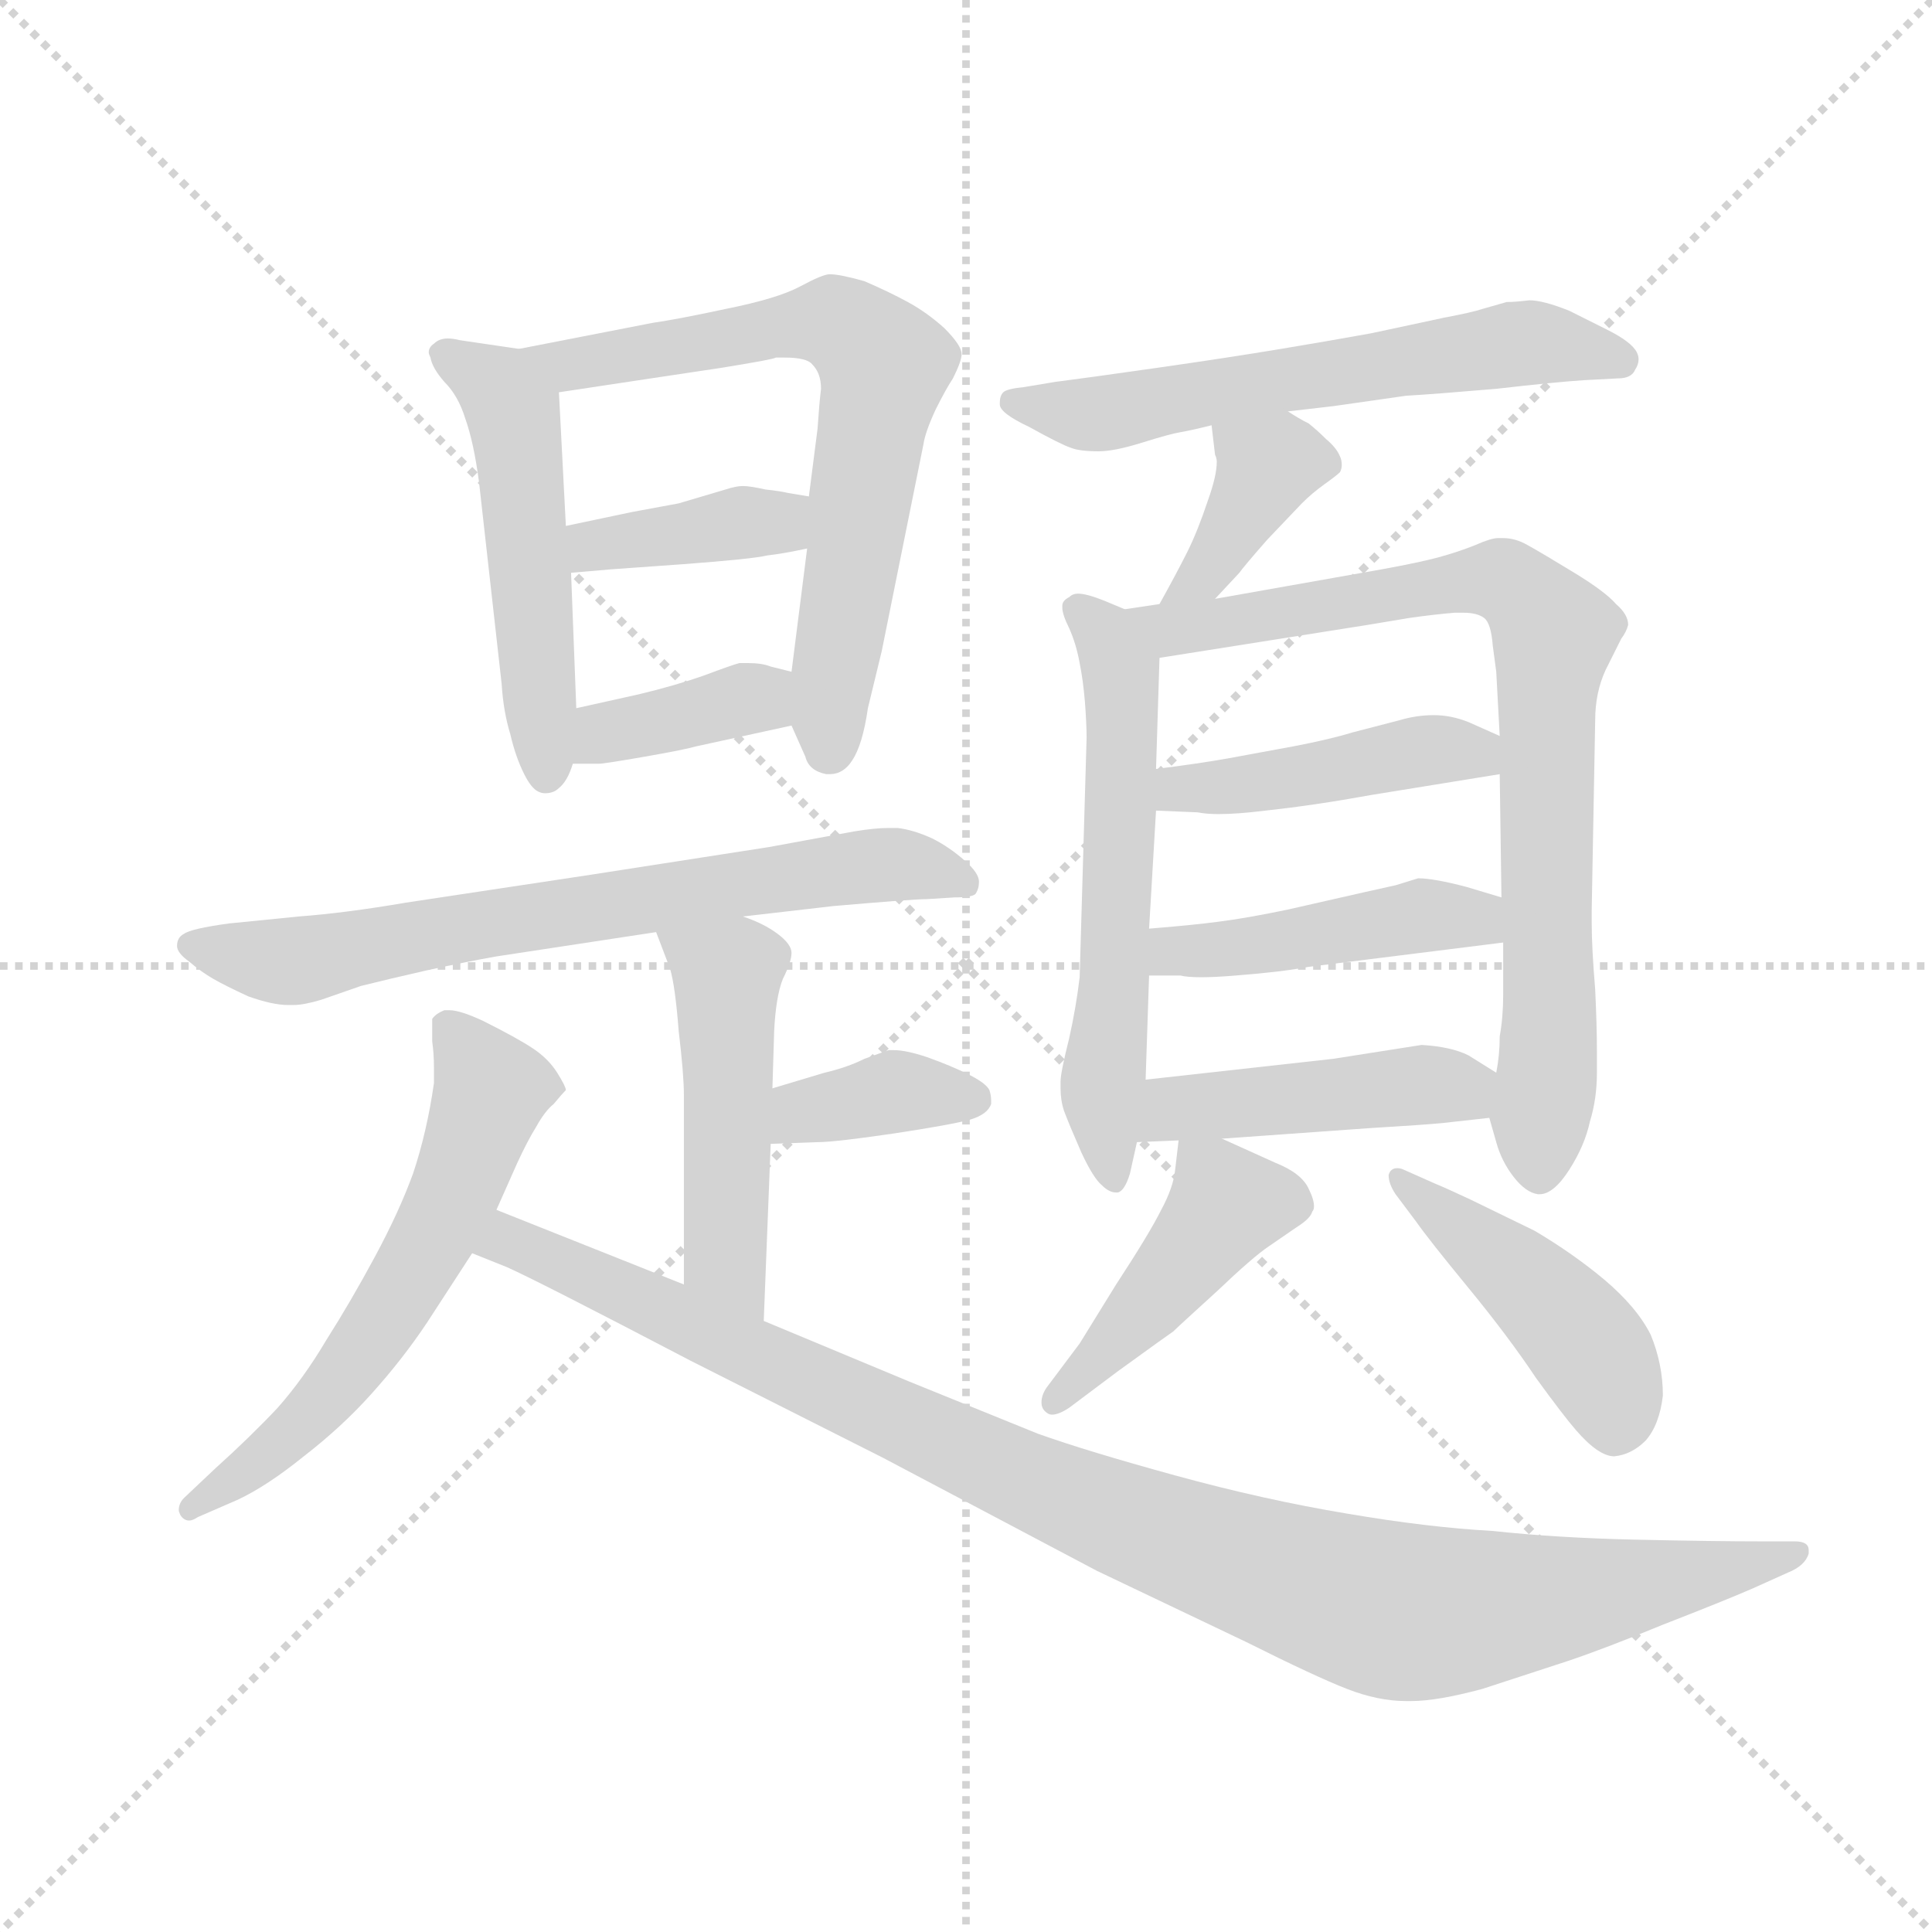 <svg version="1.1" viewBox="0 0 1024 1024" xmlns="http://www.w3.org/2000/svg">
  <g stroke="lightgray" stroke-dasharray="1,1" stroke-width="1" transform="scale(4, 4)">
    <line x1="0" y1="0" x2="256" y2="256"></line>
    <line x1="256" y1="0" x2="0" y2="256"></line>
    <line x1="128" y1="0" x2="128" y2="256"></line>
    <line x1="0" y1="128" x2="256" y2="128"></line>
  </g>
  <g transform="scale(0.92, -0.92) translate(60, -830)">
    <style type="text/css">
      
        @keyframes keyframes0 {
          from {
            stroke: blue;
            stroke-dashoffset: 522;
            stroke-width: 128;
          }
          63% {
            animation-timing-function: step-end;
            stroke: blue;
            stroke-dashoffset: 0;
            stroke-width: 128;
          }
          to {
            stroke: black;
            stroke-width: 1024;
          }
        }
        #make-me-a-hanzi-animation-0 {
          animation: keyframes0 0.675s both;
          animation-delay: 0s;
          animation-timing-function: linear;
        }
      
        @keyframes keyframes1 {
          from {
            stroke: blue;
            stroke-dashoffset: 695;
            stroke-width: 128;
          }
          69% {
            animation-timing-function: step-end;
            stroke: blue;
            stroke-dashoffset: 0;
            stroke-width: 128;
          }
          to {
            stroke: black;
            stroke-width: 1024;
          }
        }
        #make-me-a-hanzi-animation-1 {
          animation: keyframes1 0.816s both;
          animation-delay: 0.675s;
          animation-timing-function: linear;
        }
      
        @keyframes keyframes2 {
          from {
            stroke: blue;
            stroke-dashoffset: 387;
            stroke-width: 128;
          }
          56% {
            animation-timing-function: step-end;
            stroke: blue;
            stroke-dashoffset: 0;
            stroke-width: 128;
          }
          to {
            stroke: black;
            stroke-width: 1024;
          }
        }
        #make-me-a-hanzi-animation-2 {
          animation: keyframes2 0.565s both;
          animation-delay: 1.49s;
          animation-timing-function: linear;
        }
      
        @keyframes keyframes3 {
          from {
            stroke: blue;
            stroke-dashoffset: 376;
            stroke-width: 128;
          }
          55% {
            animation-timing-function: step-end;
            stroke: blue;
            stroke-dashoffset: 0;
            stroke-width: 128;
          }
          to {
            stroke: black;
            stroke-width: 1024;
          }
        }
        #make-me-a-hanzi-animation-3 {
          animation: keyframes3 0.556s both;
          animation-delay: 2.055s;
          animation-timing-function: linear;
        }
      
        @keyframes keyframes4 {
          from {
            stroke: blue;
            stroke-dashoffset: 707;
            stroke-width: 128;
          }
          70% {
            animation-timing-function: step-end;
            stroke: blue;
            stroke-dashoffset: 0;
            stroke-width: 128;
          }
          to {
            stroke: black;
            stroke-width: 1024;
          }
        }
        #make-me-a-hanzi-animation-4 {
          animation: keyframes4 0.825s both;
          animation-delay: 2.611s;
          animation-timing-function: linear;
        }
      
        @keyframes keyframes5 {
          from {
            stroke: blue;
            stroke-dashoffset: 493;
            stroke-width: 128;
          }
          62% {
            animation-timing-function: step-end;
            stroke: blue;
            stroke-dashoffset: 0;
            stroke-width: 128;
          }
          to {
            stroke: black;
            stroke-width: 1024;
          }
        }
        #make-me-a-hanzi-animation-5 {
          animation: keyframes5 0.651s both;
          animation-delay: 3.437s;
          animation-timing-function: linear;
        }
      
        @keyframes keyframes6 {
          from {
            stroke: blue;
            stroke-dashoffset: 373;
            stroke-width: 128;
          }
          55% {
            animation-timing-function: step-end;
            stroke: blue;
            stroke-dashoffset: 0;
            stroke-width: 128;
          }
          to {
            stroke: black;
            stroke-width: 1024;
          }
        }
        #make-me-a-hanzi-animation-6 {
          animation: keyframes6 0.554s both;
          animation-delay: 4.088s;
          animation-timing-function: linear;
        }
      
        @keyframes keyframes7 {
          from {
            stroke: blue;
            stroke-dashoffset: 605;
            stroke-width: 128;
          }
          66% {
            animation-timing-function: step-end;
            stroke: blue;
            stroke-dashoffset: 0;
            stroke-width: 128;
          }
          to {
            stroke: black;
            stroke-width: 1024;
          }
        }
        #make-me-a-hanzi-animation-7 {
          animation: keyframes7 0.742s both;
          animation-delay: 4.641s;
          animation-timing-function: linear;
        }
      
        @keyframes keyframes8 {
          from {
            stroke: blue;
            stroke-dashoffset: 1059;
            stroke-width: 128;
          }
          78% {
            animation-timing-function: step-end;
            stroke: blue;
            stroke-dashoffset: 0;
            stroke-width: 128;
          }
          to {
            stroke: black;
            stroke-width: 1024;
          }
        }
        #make-me-a-hanzi-animation-8 {
          animation: keyframes8 1.112s both;
          animation-delay: 5.384s;
          animation-timing-function: linear;
        }
      
        @keyframes keyframes9 {
          from {
            stroke: blue;
            stroke-dashoffset: 612;
            stroke-width: 128;
          }
          67% {
            animation-timing-function: step-end;
            stroke: blue;
            stroke-dashoffset: 0;
            stroke-width: 128;
          }
          to {
            stroke: black;
            stroke-width: 1024;
          }
        }
        #make-me-a-hanzi-animation-9 {
          animation: keyframes9 0.748s both;
          animation-delay: 6.496s;
          animation-timing-function: linear;
        }
      
        @keyframes keyframes10 {
          from {
            stroke: blue;
            stroke-dashoffset: 385;
            stroke-width: 128;
          }
          56% {
            animation-timing-function: step-end;
            stroke: blue;
            stroke-dashoffset: 0;
            stroke-width: 128;
          }
          to {
            stroke: black;
            stroke-width: 1024;
          }
        }
        #make-me-a-hanzi-animation-10 {
          animation: keyframes10 0.563s both;
          animation-delay: 7.244s;
          animation-timing-function: linear;
        }
      
        @keyframes keyframes11 {
          from {
            stroke: blue;
            stroke-dashoffset: 597;
            stroke-width: 128;
          }
          66% {
            animation-timing-function: step-end;
            stroke: blue;
            stroke-dashoffset: 0;
            stroke-width: 128;
          }
          to {
            stroke: black;
            stroke-width: 1024;
          }
        }
        #make-me-a-hanzi-animation-11 {
          animation: keyframes11 0.736s both;
          animation-delay: 7.807s;
          animation-timing-function: linear;
        }
      
        @keyframes keyframes12 {
          from {
            stroke: blue;
            stroke-dashoffset: 826;
            stroke-width: 128;
          }
          73% {
            animation-timing-function: step-end;
            stroke: blue;
            stroke-dashoffset: 0;
            stroke-width: 128;
          }
          to {
            stroke: black;
            stroke-width: 1024;
          }
        }
        #make-me-a-hanzi-animation-12 {
          animation: keyframes12 0.922s both;
          animation-delay: 8.543s;
          animation-timing-function: linear;
        }
      
        @keyframes keyframes13 {
          from {
            stroke: blue;
            stroke-dashoffset: 447;
            stroke-width: 128;
          }
          59% {
            animation-timing-function: step-end;
            stroke: blue;
            stroke-dashoffset: 0;
            stroke-width: 128;
          }
          to {
            stroke: black;
            stroke-width: 1024;
          }
        }
        #make-me-a-hanzi-animation-13 {
          animation: keyframes13 0.614s both;
          animation-delay: 9.465s;
          animation-timing-function: linear;
        }
      
        @keyframes keyframes14 {
          from {
            stroke: blue;
            stroke-dashoffset: 453;
            stroke-width: 128;
          }
          60% {
            animation-timing-function: step-end;
            stroke: blue;
            stroke-dashoffset: 0;
            stroke-width: 128;
          }
          to {
            stroke: black;
            stroke-width: 1024;
          }
        }
        #make-me-a-hanzi-animation-14 {
          animation: keyframes14 0.619s both;
          animation-delay: 10.079s;
          animation-timing-function: linear;
        }
      
        @keyframes keyframes15 {
          from {
            stroke: blue;
            stroke-dashoffset: 455;
            stroke-width: 128;
          }
          60% {
            animation-timing-function: step-end;
            stroke: blue;
            stroke-dashoffset: 0;
            stroke-width: 128;
          }
          to {
            stroke: black;
            stroke-width: 1024;
          }
        }
        #make-me-a-hanzi-animation-15 {
          animation: keyframes15 0.62s both;
          animation-delay: 10.697s;
          animation-timing-function: linear;
        }
      
        @keyframes keyframes16 {
          from {
            stroke: blue;
            stroke-dashoffset: 447;
            stroke-width: 128;
          }
          59% {
            animation-timing-function: step-end;
            stroke: blue;
            stroke-dashoffset: 0;
            stroke-width: 128;
          }
          to {
            stroke: black;
            stroke-width: 1024;
          }
        }
        #make-me-a-hanzi-animation-16 {
          animation: keyframes16 0.614s both;
          animation-delay: 11.318s;
          animation-timing-function: linear;
        }
      
        @keyframes keyframes17 {
          from {
            stroke: blue;
            stroke-dashoffset: 452;
            stroke-width: 128;
          }
          60% {
            animation-timing-function: step-end;
            stroke: blue;
            stroke-dashoffset: 0;
            stroke-width: 128;
          }
          to {
            stroke: black;
            stroke-width: 1024;
          }
        }
        #make-me-a-hanzi-animation-17 {
          animation: keyframes17 0.618s both;
          animation-delay: 11.931s;
          animation-timing-function: linear;
        }
      
    </style>
    
      <path d="M 239 629 L 205 634 Q 201 635 198 635 Q 193 635 190 632 Q 187 630 187 627 Q 187 626 188 624 Q 189 618 196 610 Q 204 602 208 589 Q 213 575 216 552 L 229 436 Q 230 420 234 407 Q 237 394 242 384 Q 246 376 250 374 Q 252 373 254 373 Q 259 373 262 376 Q 267 380 270 390 L 272 422 L 269 500 L 266 527 L 262 604 C 261 626 261 626 239 629 Z" fill="lightgray"></path>
    
      <path d="M 396 412 L 404 394 Q 406 386 416 384 L 418 384 Q 426 384 431 392 Q 437 401 440 422 L 448 455 L 472 574 Q 473 581 479 594 Q 485 606 489 612 Q 494 622 494 626 Q 494 631 484 641 Q 474 650 463 656 Q 452 662 438 668 Q 424 672 418 672 Q 414 672 401 665 Q 388 658 358 652 Q 330 646 316 644 L 239 629 C 210 623 232 600 262 604 L 315 612 L 355 618 Q 386 623 387 624 L 392 624 Q 405 624 408 620 Q 413 615 413 606 Q 412 598 411 583 L 406 544 L 405 514 L 396 443 L 396 412 Z" fill="lightgray"></path>
    
      <path d="M 406 544 L 394 546 Q 390 547 381 548 Q 372 550 368 550 Q 364 550 358 548 L 331 540 L 304 535 L 266 527 C 237 521 239 497 269 500 L 292 502 L 334 505 Q 374 508 382 510 Q 391 511 405 514 C 434 520 436 539 406 544 Z" fill="lightgray"></path>
    
      <path d="M 270 390 L 285 390 Q 288 390 311 394 Q 334 398 341 400 L 396 412 C 425 418 425 436 396 443 L 384 446 Q 379 448 371 448 L 366 448 Q 362 447 346 441 Q 329 435 308 430 L 272 422 C 243 415 240 390 270 390 Z" fill="lightgray"></path>
    
      <path d="M 368 302 L 394 305 L 420 308 Q 466 312 474 312 L 490 313 Q 500 313 502 315 Q 504 318 504 322 Q 504 327 496 334 Q 487 342 477 347 Q 466 352 457 353 L 452 353 Q 444 353 432 351 L 383 342 L 280 326 L 174 310 Q 139 304 112 302 L 72 298 Q 50 295 46 292 Q 42 290 42 285 Q 42 281 49 276 Q 56 270 63 266 Q 70 262 83 256 Q 97 251 106 251 L 109 251 Q 115 251 125 254 L 148 262 Q 164 266 186 271 Q 209 276 226 279 L 318 293 L 368 302 Z" fill="lightgray"></path>
    
      <path d="M 380 69 L 384 171 L 385 203 L 386 236 Q 387 256 391 266 Q 396 276 396 281 Q 396 286 388 292 Q 380 298 368 302 C 340 313 307 321 318 293 L 326 272 Q 329 262 331 236 Q 334 211 334 199 L 334 90 C 334 60 379 39 380 69 Z" fill="lightgray"></path>
    
      <path d="M 384 171 L 411 172 Q 421 172 455 177 Q 488 182 499 185 Q 509 188 511 194 L 511 196 Q 511 199 510 202 Q 508 206 498 211 Q 488 216 474 221 Q 462 225 455 225 L 452 225 Q 449 224 438 220 Q 428 215 415 212 L 385 203 C 356 194 354 170 384 171 Z" fill="lightgray"></path>
    
      <path d="M 226 133 L 238 160 Q 244 173 249 181 Q 254 190 259 194 Q 264 200 266 202 Q 266 204 261 212 Q 256 220 247 226 Q 238 232 218 242 Q 205 248 199 248 L 196 248 Q 191 246 189 243 L 189 230 Q 190 223 190 215 L 190 206 Q 186 178 178 154 Q 170 132 156 106 Q 142 80 128 58 Q 115 36 100 19 Q 84 2 64 -16 L 46 -33 Q 43 -36 43 -40 Q 43 -41 44 -43 Q 46 -46 49 -46 Q 51 -46 54 -44 L 77 -34 Q 94 -26 115 -9 Q 137 8 154 27 Q 172 47 186 68 L 212 108 L 226 133 Z" fill="lightgray"></path>
    
      <path d="M 334 90 L 226 133 C 198 144 184 119 212 108 L 232 100 Q 250 92 338 46 L 449 -10 L 572 -75 L 658 -116 Q 698 -136 716 -143 Q 734 -150 750 -150 L 753 -150 Q 768 -150 794 -143 L 843 -127 Q 864 -120 898 -106 Q 934 -92 950 -85 L 970 -76 Q 980 -72 982 -65 L 982 -63 Q 982 -58 974 -58 L 956 -58 Q 927 -58 882 -57 Q 837 -56 800 -52 Q 763 -50 716 -42 Q 668 -34 617 -20 Q 566 -6 538 4 L 464 34 L 380 69 L 334 90 Z" fill="lightgray"></path>
    
      <path d="M 682 593 L 708 596 L 750 602 Q 767 603 802 606 Q 837 610 853 611 L 872 612 Q 880 612 882 617 Q 884 620 884 623 Q 884 625 883 627 Q 880 633 866 640 L 844 651 Q 829 657 821 657 Q 813 656 808 656 L 794 652 Q 788 650 772 647 L 730 638 Q 708 634 678 629 Q 648 624 606 618 Q 564 612 548 610 L 530 607 Q 520 606 518 604 Q 516 602 516 598 L 516 597 Q 516 592 533 584 Q 551 574 557 572 Q 562 570 573 570 Q 582 570 598 575 Q 614 580 620 581 Q 626 582 638 585 L 682 593 Z" fill="lightgray"></path>
    
      <path d="M 640 485 L 654 500 Q 656 503 670 519 L 690 540 Q 696 546 703 551 Q 710 556 712 558 Q 713 560 713 562 Q 713 565 712 567 Q 710 572 704 577 Q 699 582 694 586 Q 688 589 682 593 C 657 609 634 615 638 585 L 640 568 Q 641 566 641 564 Q 641 556 636 542 Q 630 524 624 512 Q 618 500 608 482 C 593 456 620 463 640 485 Z" fill="lightgray"></path>
    
      <path d="M 588 479 L 576 484 Q 566 488 561 488 Q 558 488 556 486 Q 552 484 552 481 L 552 480 Q 552 476 556 468 Q 560 459 562 448 Q 564 438 565 426 Q 566 413 566 405 L 562 267 Q 560 250 556 232 Q 551 212 551 207 L 551 203 Q 551 196 553 190 Q 556 182 563 166 Q 570 151 575 147 Q 579 143 583 143 L 584 143 Q 588 144 591 154 L 595 172 L 600 208 L 602 268 L 602 295 L 606 363 L 606 387 L 608 451 C 609 470 609 470 588 479 Z" fill="lightgray"></path>
    
      <path d="M 798 186 L 802 172 Q 805 161 812 152 Q 819 143 826 142 L 827 142 Q 835 142 844 156 Q 853 170 856 184 Q 860 197 860 212 L 860 224 Q 860 239 859 260 Q 857 284 857 298 L 857 306 L 859 415 Q 859 431 865 444 L 874 462 Q 877 466 878 470 Q 878 476 871 482 Q 865 489 847 500 Q 829 511 820 516 Q 813 520 806 520 L 803 520 Q 799 520 790 516 Q 780 512 769 509 Q 758 506 736 502 L 640 485 L 608 482 L 588 479 C 558 475 578 446 608 451 L 728 470 L 752 474 Q 766 476 778 477 L 783 477 Q 791 477 795 474 Q 799 471 800 458 L 802 443 L 804 406 L 804 384 L 805 313 L 806 287 L 806 257 Q 806 244 804 233 Q 804 222 802 212 L 798 186 Z" fill="lightgray"></path>
    
      <path d="M 606 363 L 630 362 Q 635 361 642 361 Q 653 361 669 363 Q 697 366 730 372 L 804 384 C 834 389 831 394 804 406 L 786 414 Q 776 418 766 418 Q 756 418 746 415 L 719 408 Q 706 404 685 400 L 647 393 Q 630 390 606 387 C 576 383 576 364 606 363 Z" fill="lightgray"></path>
    
      <path d="M 602 268 L 620 268 Q 624 267 632 267 Q 640 267 652 268 Q 678 270 694 273 L 806 287 C 836 291 834 304 805 313 L 785 319 Q 766 324 757 324 L 744 320 L 726 316 L 682 306 Q 658 301 642 299 Q 627 297 602 295 C 572 293 572 268 602 268 Z" fill="lightgray"></path>
    
      <path d="M 644 174 L 728 180 Q 761 182 771 183 L 798 186 C 828 189 827 196 802 212 L 786 222 Q 776 227 759 228 L 708 220 L 600 208 C 570 205 565 171 595 172 L 619 173 L 644 174 Z" fill="lightgray"></path>
    
      <path d="M 619 173 L 617 156 Q 616 146 609 133 Q 602 119 583 90 L 562 56 L 544 32 Q 540 27 540 22 Q 540 19 542 17 Q 544 15 546 15 Q 550 15 556 19 L 584 40 Q 613 61 616 63 Q 619 66 641 86 Q 662 106 671 112 L 687 123 Q 695 128 696 132 Q 697 133 697 135 Q 697 139 694 145 Q 690 154 675 160 L 644 174 C 620 185 620 185 619 173 Z" fill="lightgray"></path>
    
      <path d="M 749 156 Q 747 157 745 157 Q 741 157 740 153 Q 740 148 744 142 L 756 126 Q 763 116 786 88 Q 809 60 825 36 Q 841 14 848 6 Q 861 -9 870 -9 Q 880 -8 888 0 Q 896 9 898 26 Q 898 44 891 61 Q 883 77 864 93 Q 846 108 824 121 L 787 139 Q 772 146 767 148 L 749 156 Z" fill="lightgray"></path>
    
    
      <clipPath id="make-me-a-hanzi-clip-0">
        <path d="M 239 629 L 205 634 Q 201 635 198 635 Q 193 635 190 632 Q 187 630 187 627 Q 187 626 188 624 Q 189 618 196 610 Q 204 602 208 589 Q 213 575 216 552 L 229 436 Q 230 420 234 407 Q 237 394 242 384 Q 246 376 250 374 Q 252 373 254 373 Q 259 373 262 376 Q 267 380 270 390 L 272 422 L 269 500 L 266 527 L 262 604 C 261 626 261 626 239 629 Z"></path>
      </clipPath>
      <path clip-path="url(#make-me-a-hanzi-clip-0)" d="M 192 627 L 219 613 L 235 592 L 255 384" fill="none" id="make-me-a-hanzi-animation-0" stroke-dasharray="394 788" stroke-linecap="round"></path>
    
      <clipPath id="make-me-a-hanzi-clip-1">
        <path d="M 396 412 L 404 394 Q 406 386 416 384 L 418 384 Q 426 384 431 392 Q 437 401 440 422 L 448 455 L 472 574 Q 473 581 479 594 Q 485 606 489 612 Q 494 622 494 626 Q 494 631 484 641 Q 474 650 463 656 Q 452 662 438 668 Q 424 672 418 672 Q 414 672 401 665 Q 388 658 358 652 Q 330 646 316 644 L 239 629 C 210 623 232 600 262 604 L 315 612 L 355 618 Q 386 623 387 624 L 392 624 Q 405 624 408 620 Q 413 615 413 606 Q 412 598 411 583 L 406 544 L 405 514 L 396 443 L 396 412 Z"></path>
      </clipPath>
      <path clip-path="url(#make-me-a-hanzi-clip-1)" d="M 247 629 L 268 620 L 420 644 L 448 621 L 417 397" fill="none" id="make-me-a-hanzi-animation-1" stroke-dasharray="567 1134" stroke-linecap="round"></path>
    
      <clipPath id="make-me-a-hanzi-clip-2">
        <path d="M 406 544 L 394 546 Q 390 547 381 548 Q 372 550 368 550 Q 364 550 358 548 L 331 540 L 304 535 L 266 527 C 237 521 239 497 269 500 L 292 502 L 334 505 Q 374 508 382 510 Q 391 511 405 514 C 434 520 436 539 406 544 Z"></path>
      </clipPath>
      <path clip-path="url(#make-me-a-hanzi-clip-2)" d="M 274 507 L 288 517 L 384 529 L 399 537" fill="none" id="make-me-a-hanzi-animation-2" stroke-dasharray="259 518" stroke-linecap="round"></path>
    
      <clipPath id="make-me-a-hanzi-clip-3">
        <path d="M 270 390 L 285 390 Q 288 390 311 394 Q 334 398 341 400 L 396 412 C 425 418 425 436 396 443 L 384 446 Q 379 448 371 448 L 366 448 Q 362 447 346 441 Q 329 435 308 430 L 272 422 C 243 415 240 390 270 390 Z"></path>
      </clipPath>
      <path clip-path="url(#make-me-a-hanzi-clip-3)" d="M 278 395 L 288 408 L 388 435" fill="none" id="make-me-a-hanzi-animation-3" stroke-dasharray="248 496" stroke-linecap="round"></path>
    
      <clipPath id="make-me-a-hanzi-clip-4">
        <path d="M 368 302 L 394 305 L 420 308 Q 466 312 474 312 L 490 313 Q 500 313 502 315 Q 504 318 504 322 Q 504 327 496 334 Q 487 342 477 347 Q 466 352 457 353 L 452 353 Q 444 353 432 351 L 383 342 L 280 326 L 174 310 Q 139 304 112 302 L 72 298 Q 50 295 46 292 Q 42 290 42 285 Q 42 281 49 276 Q 56 270 63 266 Q 70 262 83 256 Q 97 251 106 251 L 109 251 Q 115 251 125 254 L 148 262 Q 164 266 186 271 Q 209 276 226 279 L 318 293 L 368 302 Z"></path>
      </clipPath>
      <path clip-path="url(#make-me-a-hanzi-clip-4)" d="M 51 285 L 114 277 L 440 331 L 470 330 L 495 321" fill="none" id="make-me-a-hanzi-animation-4" stroke-dasharray="579 1158" stroke-linecap="round"></path>
    
      <clipPath id="make-me-a-hanzi-clip-5">
        <path d="M 380 69 L 384 171 L 385 203 L 386 236 Q 387 256 391 266 Q 396 276 396 281 Q 396 286 388 292 Q 380 298 368 302 C 340 313 307 321 318 293 L 326 272 Q 329 262 331 236 Q 334 211 334 199 L 334 90 C 334 60 379 39 380 69 Z"></path>
      </clipPath>
      <path clip-path="url(#make-me-a-hanzi-clip-5)" d="M 325 290 L 359 268 L 357 113 L 376 76" fill="none" id="make-me-a-hanzi-animation-5" stroke-dasharray="365 730" stroke-linecap="round"></path>
    
      <clipPath id="make-me-a-hanzi-clip-6">
        <path d="M 384 171 L 411 172 Q 421 172 455 177 Q 488 182 499 185 Q 509 188 511 194 L 511 196 Q 511 199 510 202 Q 508 206 498 211 Q 488 216 474 221 Q 462 225 455 225 L 452 225 Q 449 224 438 220 Q 428 215 415 212 L 385 203 C 356 194 354 170 384 171 Z"></path>
      </clipPath>
      <path clip-path="url(#make-me-a-hanzi-clip-6)" d="M 391 176 L 403 189 L 453 201 L 501 195" fill="none" id="make-me-a-hanzi-animation-6" stroke-dasharray="245 490" stroke-linecap="round"></path>
    
      <clipPath id="make-me-a-hanzi-clip-7">
        <path d="M 226 133 L 238 160 Q 244 173 249 181 Q 254 190 259 194 Q 264 200 266 202 Q 266 204 261 212 Q 256 220 247 226 Q 238 232 218 242 Q 205 248 199 248 L 196 248 Q 191 246 189 243 L 189 230 Q 190 223 190 215 L 190 206 Q 186 178 178 154 Q 170 132 156 106 Q 142 80 128 58 Q 115 36 100 19 Q 84 2 64 -16 L 46 -33 Q 43 -36 43 -40 Q 43 -41 44 -43 Q 46 -46 49 -46 Q 51 -46 54 -44 L 77 -34 Q 94 -26 115 -9 Q 137 8 154 27 Q 172 47 186 68 L 212 108 L 226 133 Z"></path>
      </clipPath>
      <path clip-path="url(#make-me-a-hanzi-clip-7)" d="M 198 239 L 223 202 L 188 114 L 129 25 L 49 -40" fill="none" id="make-me-a-hanzi-animation-7" stroke-dasharray="477 954" stroke-linecap="round"></path>
    
      <clipPath id="make-me-a-hanzi-clip-8">
        <path d="M 334 90 L 226 133 C 198 144 184 119 212 108 L 232 100 Q 250 92 338 46 L 449 -10 L 572 -75 L 658 -116 Q 698 -136 716 -143 Q 734 -150 750 -150 L 753 -150 Q 768 -150 794 -143 L 843 -127 Q 864 -120 898 -106 Q 934 -92 950 -85 L 970 -76 Q 980 -72 982 -65 L 982 -63 Q 982 -58 974 -58 L 956 -58 Q 927 -58 882 -57 Q 837 -56 800 -52 Q 763 -50 716 -42 Q 668 -34 617 -20 Q 566 -6 538 4 L 464 34 L 380 69 L 334 90 Z"></path>
      </clipPath>
      <path clip-path="url(#make-me-a-hanzi-clip-8)" d="M 219 112 L 241 112 L 593 -49 L 738 -97 L 849 -90 L 976 -64" fill="none" id="make-me-a-hanzi-animation-8" stroke-dasharray="931 1862" stroke-linecap="round"></path>
    
      <clipPath id="make-me-a-hanzi-clip-9">
        <path d="M 682 593 L 708 596 L 750 602 Q 767 603 802 606 Q 837 610 853 611 L 872 612 Q 880 612 882 617 Q 884 620 884 623 Q 884 625 883 627 Q 880 633 866 640 L 844 651 Q 829 657 821 657 Q 813 656 808 656 L 794 652 Q 788 650 772 647 L 730 638 Q 708 634 678 629 Q 648 624 606 618 Q 564 612 548 610 L 530 607 Q 520 606 518 604 Q 516 602 516 598 L 516 597 Q 516 592 533 584 Q 551 574 557 572 Q 562 570 573 570 Q 582 570 598 575 Q 614 580 620 581 Q 626 582 638 585 L 682 593 Z"></path>
      </clipPath>
      <path clip-path="url(#make-me-a-hanzi-clip-9)" d="M 523 598 L 586 593 L 816 633 L 875 623" fill="none" id="make-me-a-hanzi-animation-9" stroke-dasharray="484 968" stroke-linecap="round"></path>
    
      <clipPath id="make-me-a-hanzi-clip-10">
        <path d="M 640 485 L 654 500 Q 656 503 670 519 L 690 540 Q 696 546 703 551 Q 710 556 712 558 Q 713 560 713 562 Q 713 565 712 567 Q 710 572 704 577 Q 699 582 694 586 Q 688 589 682 593 C 657 609 634 615 638 585 L 640 568 Q 641 566 641 564 Q 641 556 636 542 Q 630 524 624 512 Q 618 500 608 482 C 593 456 620 463 640 485 Z"></path>
      </clipPath>
      <path clip-path="url(#make-me-a-hanzi-clip-10)" d="M 703 563 L 670 561 L 633 498 L 613 487" fill="none" id="make-me-a-hanzi-animation-10" stroke-dasharray="257 514" stroke-linecap="round"></path>
    
      <clipPath id="make-me-a-hanzi-clip-11">
        <path d="M 588 479 L 576 484 Q 566 488 561 488 Q 558 488 556 486 Q 552 484 552 481 L 552 480 Q 552 476 556 468 Q 560 459 562 448 Q 564 438 565 426 Q 566 413 566 405 L 562 267 Q 560 250 556 232 Q 551 212 551 207 L 551 203 Q 551 196 553 190 Q 556 182 563 166 Q 570 151 575 147 Q 579 143 583 143 L 584 143 Q 588 144 591 154 L 595 172 L 600 208 L 602 268 L 602 295 L 606 363 L 606 387 L 608 451 C 609 470 609 470 588 479 Z"></path>
      </clipPath>
      <path clip-path="url(#make-me-a-hanzi-clip-11)" d="M 558 481 L 577 464 L 586 444 L 575 205 L 584 151" fill="none" id="make-me-a-hanzi-animation-11" stroke-dasharray="469 938" stroke-linecap="round"></path>
    
      <clipPath id="make-me-a-hanzi-clip-12">
        <path d="M 798 186 L 802 172 Q 805 161 812 152 Q 819 143 826 142 L 827 142 Q 835 142 844 156 Q 853 170 856 184 Q 860 197 860 212 L 860 224 Q 860 239 859 260 Q 857 284 857 298 L 857 306 L 859 415 Q 859 431 865 444 L 874 462 Q 877 466 878 470 Q 878 476 871 482 Q 865 489 847 500 Q 829 511 820 516 Q 813 520 806 520 L 803 520 Q 799 520 790 516 Q 780 512 769 509 Q 758 506 736 502 L 640 485 L 608 482 L 588 479 C 558 475 578 446 608 451 L 728 470 L 752 474 Q 766 476 778 477 L 783 477 Q 791 477 795 474 Q 799 471 800 458 L 802 443 L 804 406 L 804 384 L 805 313 L 806 287 L 806 257 Q 806 244 804 233 Q 804 222 802 212 L 798 186 Z"></path>
      </clipPath>
      <path clip-path="url(#make-me-a-hanzi-clip-12)" d="M 594 476 L 628 468 L 807 496 L 825 481 L 835 464 L 827 153" fill="none" id="make-me-a-hanzi-animation-12" stroke-dasharray="698 1396" stroke-linecap="round"></path>
    
      <clipPath id="make-me-a-hanzi-clip-13">
        <path d="M 606 363 L 630 362 Q 635 361 642 361 Q 653 361 669 363 Q 697 366 730 372 L 804 384 C 834 389 831 394 804 406 L 786 414 Q 776 418 766 418 Q 756 418 746 415 L 719 408 Q 706 404 685 400 L 647 393 Q 630 390 606 387 C 576 383 576 364 606 363 Z"></path>
      </clipPath>
      <path clip-path="url(#make-me-a-hanzi-clip-13)" d="M 612 369 L 619 376 L 689 382 L 755 397 L 784 397 L 796 390" fill="none" id="make-me-a-hanzi-animation-13" stroke-dasharray="319 638" stroke-linecap="round"></path>
    
      <clipPath id="make-me-a-hanzi-clip-14">
        <path d="M 602 268 L 620 268 Q 624 267 632 267 Q 640 267 652 268 Q 678 270 694 273 L 806 287 C 836 291 834 304 805 313 L 785 319 Q 766 324 757 324 L 744 320 L 726 316 L 682 306 Q 658 301 642 299 Q 627 297 602 295 C 572 293 572 268 602 268 Z"></path>
      </clipPath>
      <path clip-path="url(#make-me-a-hanzi-clip-14)" d="M 607 275 L 626 283 L 761 303 L 790 301 L 798 293" fill="none" id="make-me-a-hanzi-animation-14" stroke-dasharray="325 650" stroke-linecap="round"></path>
    
      <clipPath id="make-me-a-hanzi-clip-15">
        <path d="M 644 174 L 728 180 Q 761 182 771 183 L 798 186 C 828 189 827 196 802 212 L 786 222 Q 776 227 759 228 L 708 220 L 600 208 C 570 205 565 171 595 172 L 619 173 L 644 174 Z"></path>
      </clipPath>
      <path clip-path="url(#make-me-a-hanzi-clip-15)" d="M 601 177 L 616 191 L 743 204 L 780 203 L 790 194" fill="none" id="make-me-a-hanzi-animation-15" stroke-dasharray="327 654" stroke-linecap="round"></path>
    
      <clipPath id="make-me-a-hanzi-clip-16">
        <path d="M 619 173 L 617 156 Q 616 146 609 133 Q 602 119 583 90 L 562 56 L 544 32 Q 540 27 540 22 Q 540 19 542 17 Q 544 15 546 15 Q 550 15 556 19 L 584 40 Q 613 61 616 63 Q 619 66 641 86 Q 662 106 671 112 L 687 123 Q 695 128 696 132 Q 697 133 697 135 Q 697 139 694 145 Q 690 154 675 160 L 644 174 C 620 185 620 185 619 173 Z"></path>
      </clipPath>
      <path clip-path="url(#make-me-a-hanzi-clip-16)" d="M 625 168 L 647 136 L 584 58 L 547 22" fill="none" id="make-me-a-hanzi-animation-16" stroke-dasharray="319 638" stroke-linecap="round"></path>
    
      <clipPath id="make-me-a-hanzi-clip-17">
        <path d="M 749 156 Q 747 157 745 157 Q 741 157 740 153 Q 740 148 744 142 L 756 126 Q 763 116 786 88 Q 809 60 825 36 Q 841 14 848 6 Q 861 -9 870 -9 Q 880 -8 888 0 Q 896 9 898 26 Q 898 44 891 61 Q 883 77 864 93 Q 846 108 824 121 L 787 139 Q 772 146 767 148 L 749 156 Z"></path>
      </clipPath>
      <path clip-path="url(#make-me-a-hanzi-clip-17)" d="M 746 151 L 847 64 L 868 30 L 870 7" fill="none" id="make-me-a-hanzi-animation-17" stroke-dasharray="324 648" stroke-linecap="round"></path>
    
  </g>
</svg>
